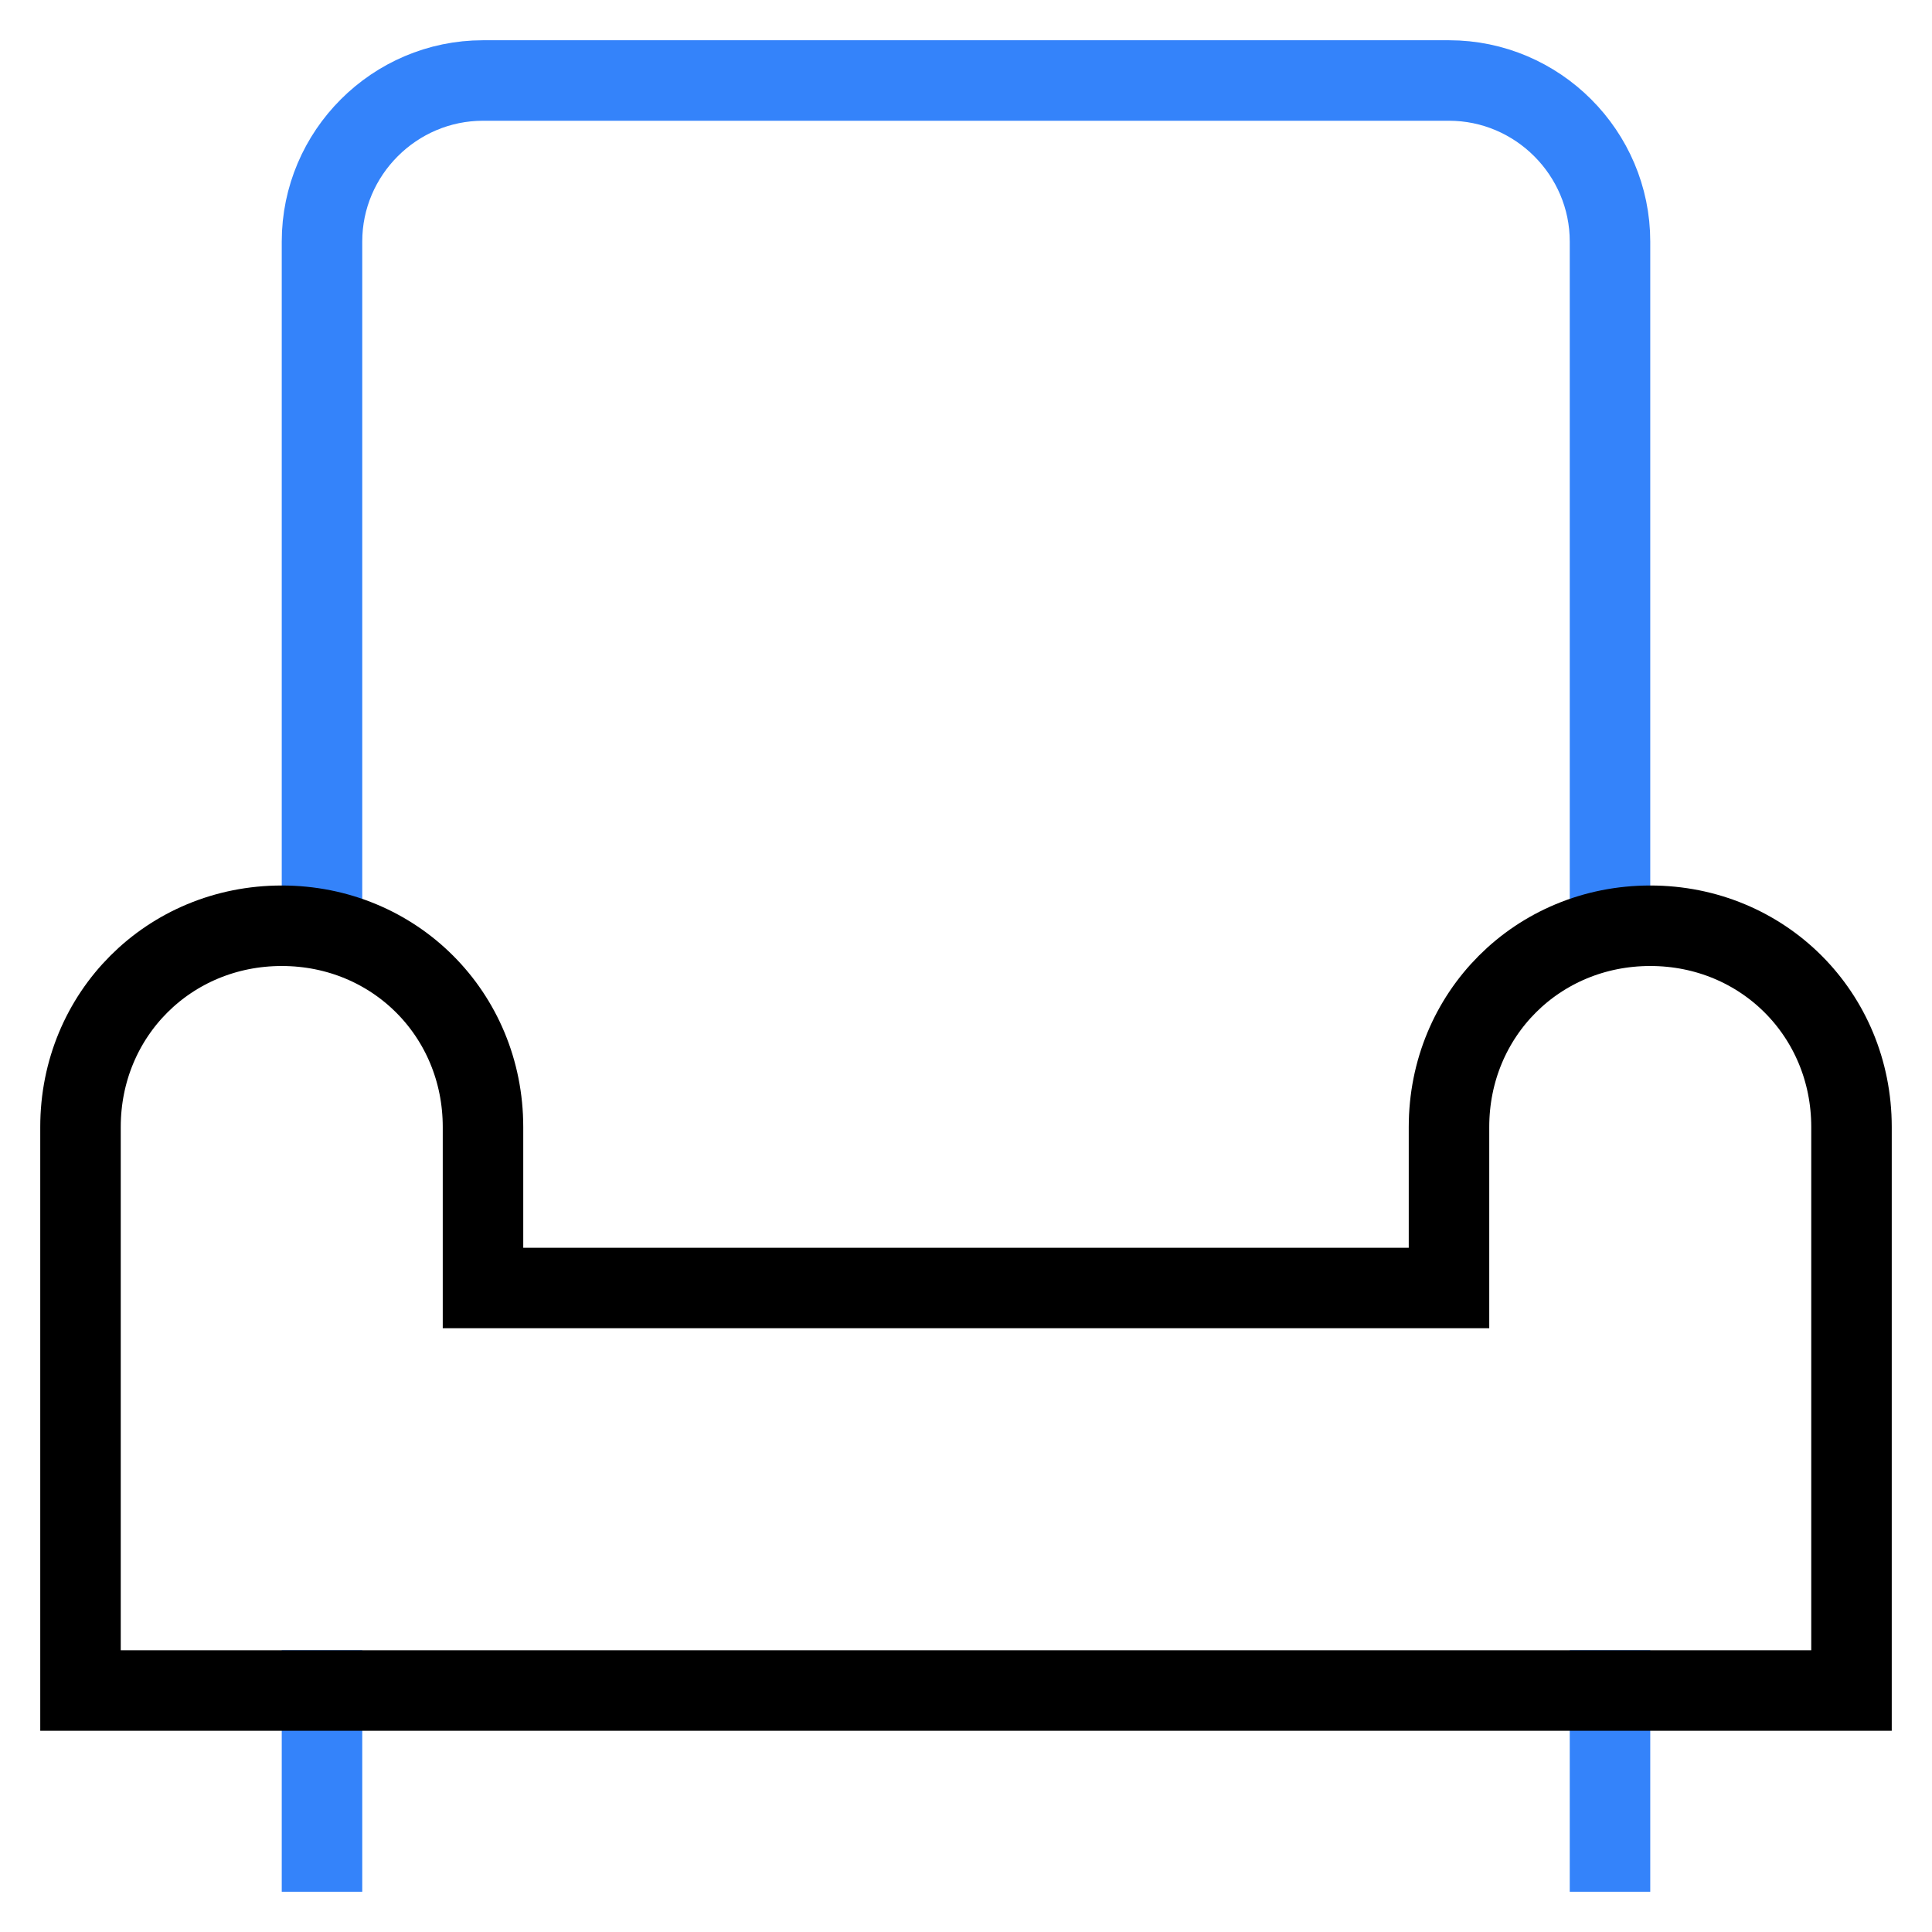 <svg xmlns:xlink="http://www.w3.org/1999/xlink" xmlns="http://www.w3.org/2000/svg" class="nc-icon" aria-labelledby="MLC1574" role="img" width="48"  height="48" ><defs><symbol id="nc-armchair" viewBox="0 0 48 48"><g><g class="nc-icon-wrapper"><line fill="none" stroke-linecap="square" stroke-miterlimit="10" x1="8" y1="46" x2="8" y2="42" stroke-linejoin="miter"></line><line fill="none" stroke-linecap="square" stroke-miterlimit="10" x1="40" y1="46" x2="40" y2="42" stroke-linejoin="miter"></line><path fill="none" stroke-miterlimit="10" d="M40,23.1V6c0-2.2-1.8-4-4-4H12 C9.8,2,8,3.8,8,6v17.1" stroke-linejoin="miter" stroke-linecap="butt"></path><path fill="none" stroke="#000000" stroke-linecap="square" stroke-miterlimit="10" d="M46,42V28c0-2.8-2.2-5-5-5 l0,0c-2.8,0-5,2.2-5,5v4H12v-4c0-2.8-2.2-5-5-5l0,0c-2.8,0-5,2.2-5,5v14H46z" stroke-linejoin="miter"></path></g></g></symbol></defs><title id="MLC1574">Hogar y Muebles</title><use xlink:href="#nc-armchair" stroke="#3483FA" fill="none" stroke-width="2px">Hogar y Muebles</use></svg>